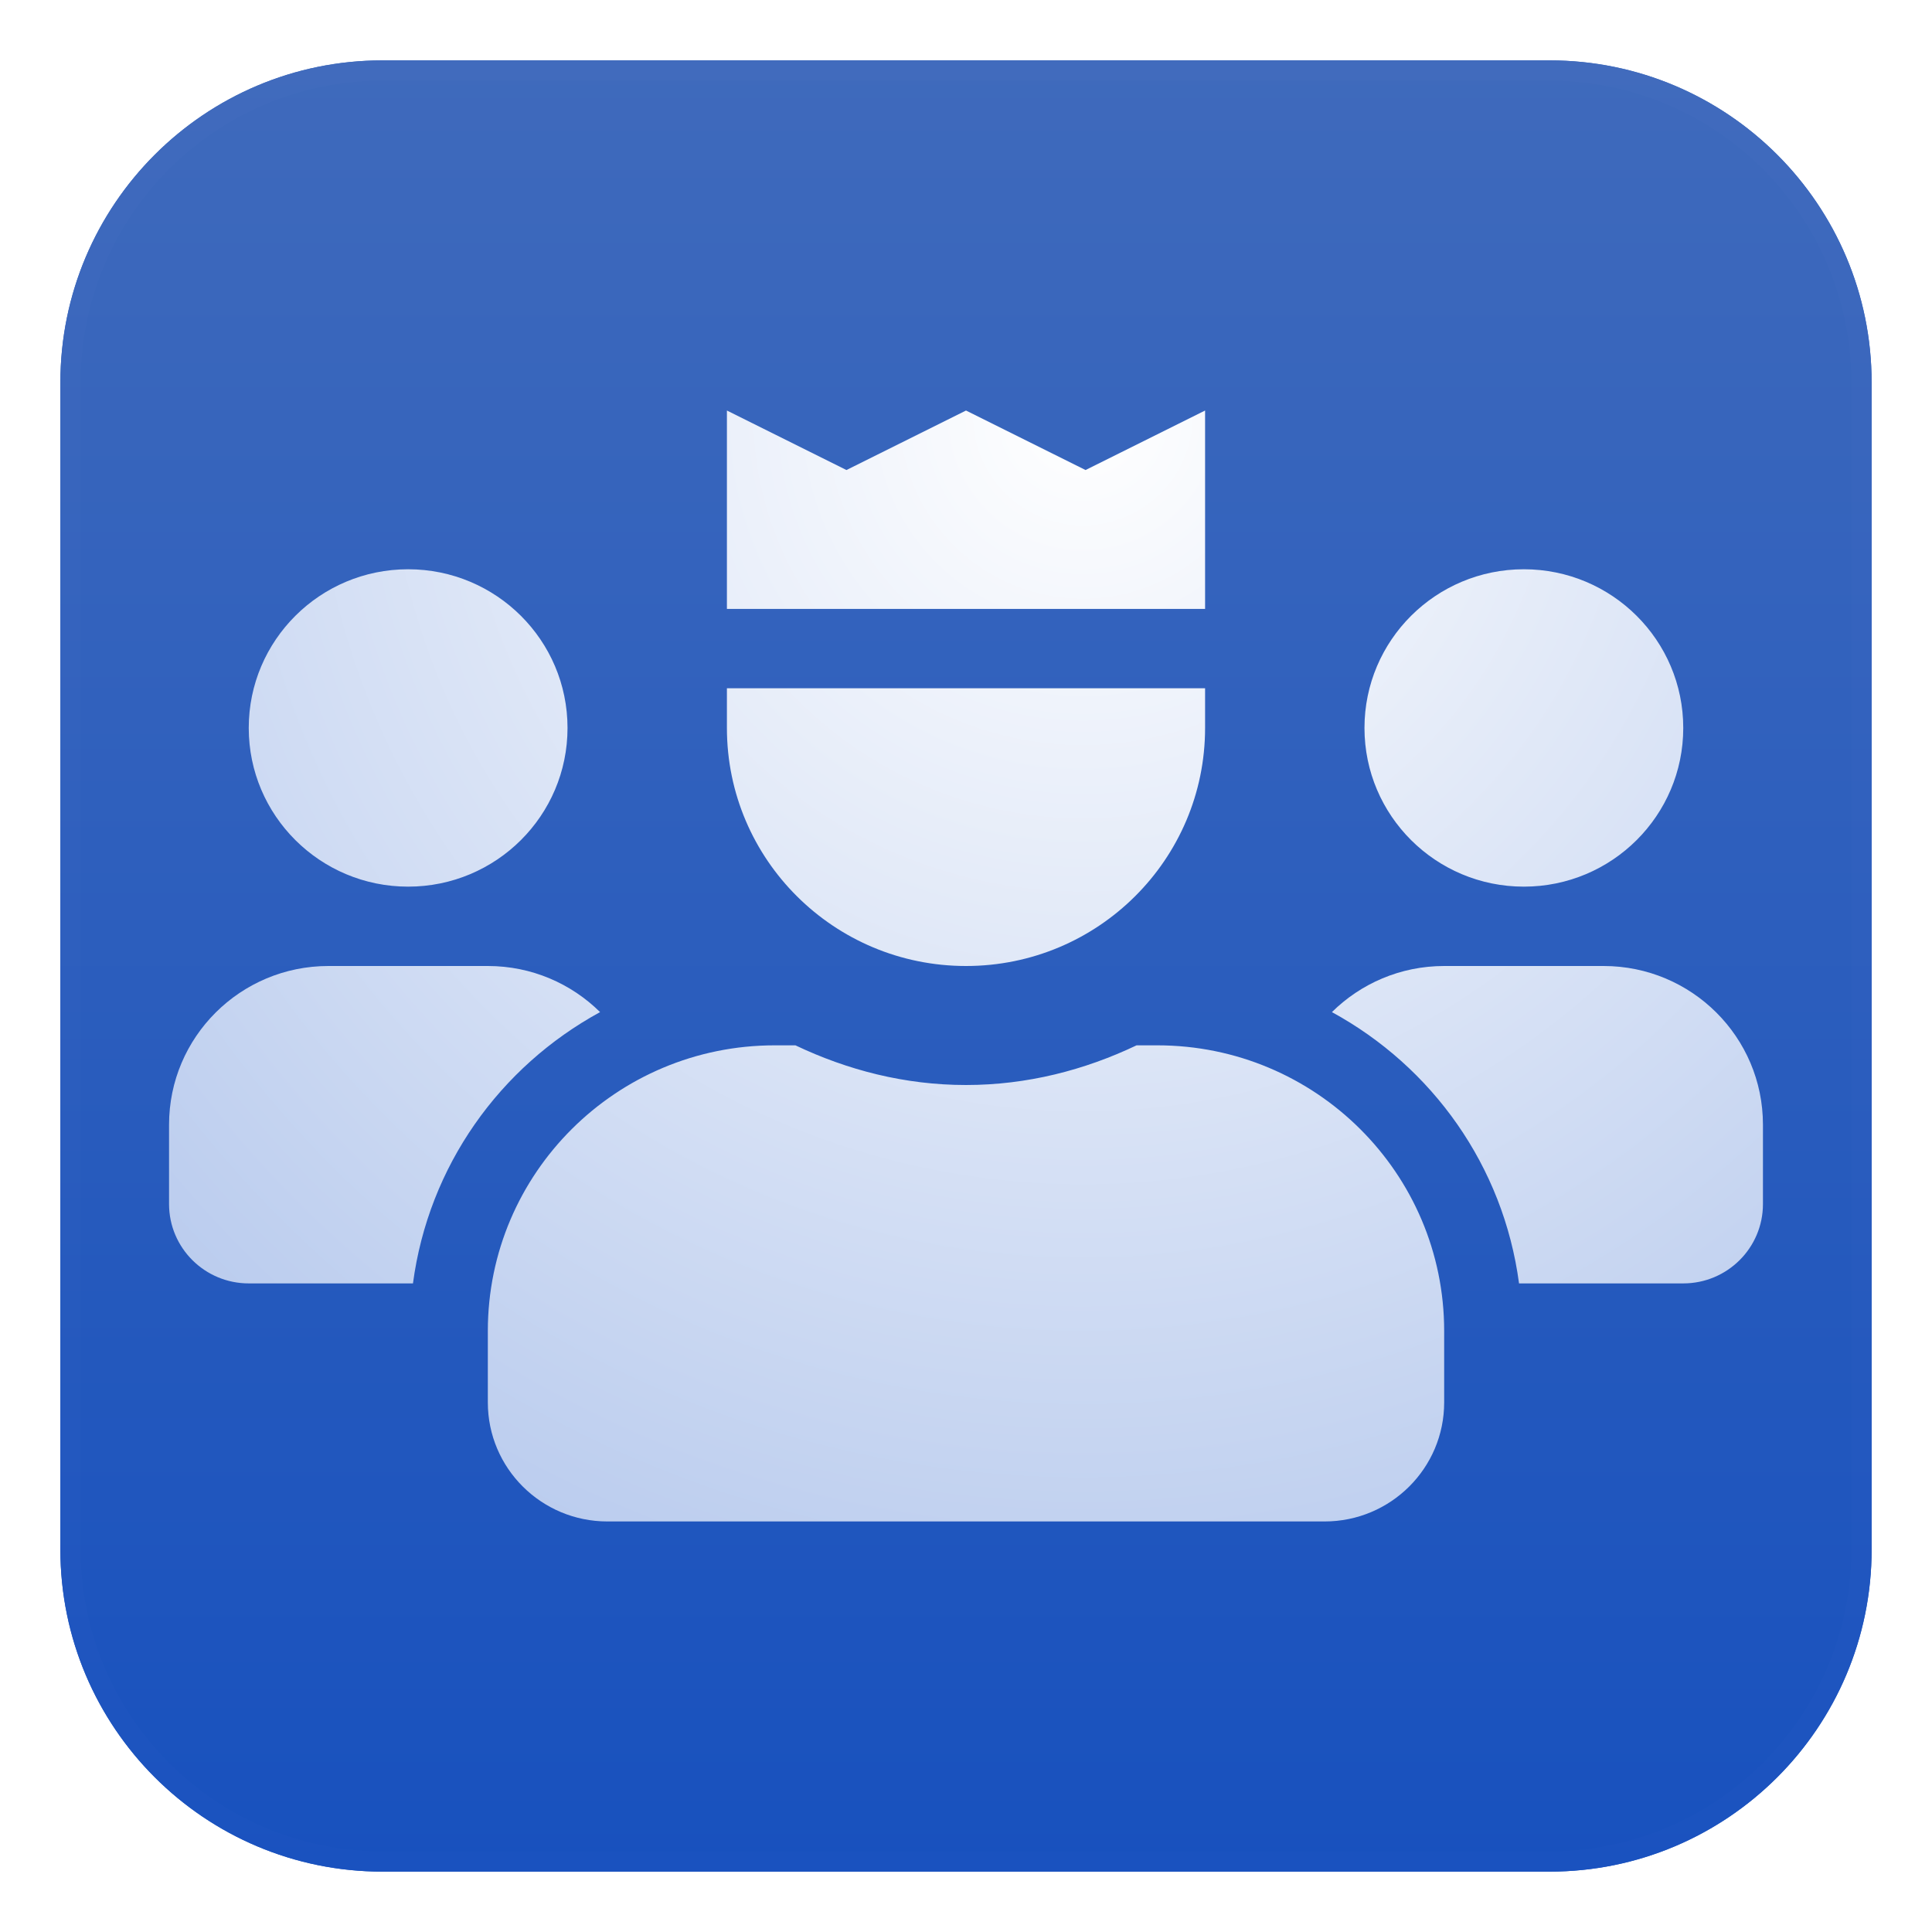<svg height="80" viewBox="0 0 80 80" width="80" xmlns="http://www.w3.org/2000/svg" xmlns:xlink="http://www.w3.org/1999/xlink"><linearGradient id="a" x1="50%" x2="50%" y1="0%" y2="100%"><stop offset="0" stop-color="#3f6abc"/><stop offset="1" stop-color="#1851be"/></linearGradient><filter id="b" height="110.6%" width="110.6%" x="-5.3%" y="-5.3%"><feGaussianBlur in="SourceGraphic" stdDeviation="1.05"/></filter><radialGradient id="c" cx="57.407%" cy="0%" gradientTransform="matrix(0 1 -.697 0 .574 -.574)" r="133.013%"><stop offset="0" stop-color="#fff"/><stop offset="1" stop-color="#aec3eb"/></radialGradient><mask id="d" fill="#fff"><path d="m.5 13.84c0-7.367 5.973-13.34 13.34-13.34h48.32c7.367 0 13.34 5.973 13.34 13.34v48.32c0 7.367-5.973 13.34-13.34 13.34h-48.32c-7.367 0-13.34-5.973-13.34-13.34z" fill="#fff" fill-rule="evenodd"/></mask><g fill="none" fill-rule="evenodd" transform="translate(2 2)"><path d="m.5 13.84c0-7.367 5.973-13.34 13.34-13.34h48.32c7.367 0 13.34 5.973 13.34 13.34v48.32c0 7.367-5.973 13.34-13.34 13.34h-48.32c-7.367 0-13.34-5.973-13.34-13.34z" mask="url(#d)"/><path d="m.5 13.84c0-7.367 5.973-13.34 13.34-13.34h48.32c7.367 0 13.34 5.973 13.34 13.34v48.32c0 7.367-5.973 13.34-13.34 13.34h-48.32c-7.367 0-13.34-5.973-13.34-13.34z"/><path d="m.5 13.84c0-7.367 5.973-13.34 13.34-13.34h48.32c7.367 0 13.34 5.973 13.34 13.34v48.32c0 7.367-5.973 13.34-13.34 13.34h-48.32c-7.367 0-13.34-5.973-13.34-13.34z"/><g fill-rule="nonzero"><path d="m.5 13.84c0-7.367 5.973-13.34 13.34-13.34h48.32c7.367 0 13.34 5.973 13.34 13.34v48.32c0 7.367-5.973 13.34-13.34 13.34h-48.32c-7.367 0-13.34-5.973-13.34-13.34z" fill="url(#a)" filter="url(#b)" stroke="#fff" stroke-opacity=".01" stroke-width="1.68"/><path d="m.5 13.84c0-7.367 5.973-13.34 13.34-13.34h48.32c7.367 0 13.34 5.973 13.34 13.34v48.32c0 7.367-5.973 13.34-13.34 13.34h-48.32c-7.367 0-13.34-5.973-13.34-13.34z" fill="url(#a)" stroke="#fff" stroke-opacity=".01" stroke-width="1.68"/><path d="m14.9 34.714c3.645 0 6.6-2.942 6.6-6.571s-2.955-6.571-6.6-6.571c-3.645 0-6.6 2.942-6.6 6.571s2.955 6.571 6.6 6.571zm23.1 3.286c5.468 0 9.9-4.413 9.9-9.857v-1.643h-19.8v1.643c0 5.444 4.432 9.857 9.9 9.857zm26.4 0h-6.6c-1.814 0-3.455.73-4.648 1.909 4.153 2.265 7.101 6.369 7.748 11.234h6.8c1.822 0 3.3-1.471 3.3-3.286v-3.286c0-3.63-2.955-6.571-6.6-6.571zm-41.552 1.909c-1.193-1.179-2.834-1.909-4.648-1.909h-6.6c-3.645 0-6.6 2.942-6.6 6.571v3.286c0 1.814 1.478 3.286 3.3 3.286h6.8c.647-4.865 3.594-8.968 7.748-11.234zm38.252-5.195c3.645 0 6.6-2.942 6.6-6.571s-2.955-6.571-6.6-6.571c-3.645 0-6.6 2.942-6.6 6.571s2.955 6.571 6.6 6.571zm-15.18 6.571h-.857c-2.149 1.023-4.526 1.643-7.063 1.643s-4.913-.62-7.063-1.643h-.857c-6.561 0-11.88 5.296-11.88 11.829v2.957c0 2.722 2.216 4.929 4.95 4.929h29.7c2.734 0 4.95-2.207 4.95-4.929v-2.957c0-6.532-5.319-11.829-11.88-11.829zm1.98-26.286-4.95 2.464-4.95-2.464-4.95 2.464-4.95-2.464v8.214h19.8z" fill="url(#c)"/></g></g></svg>